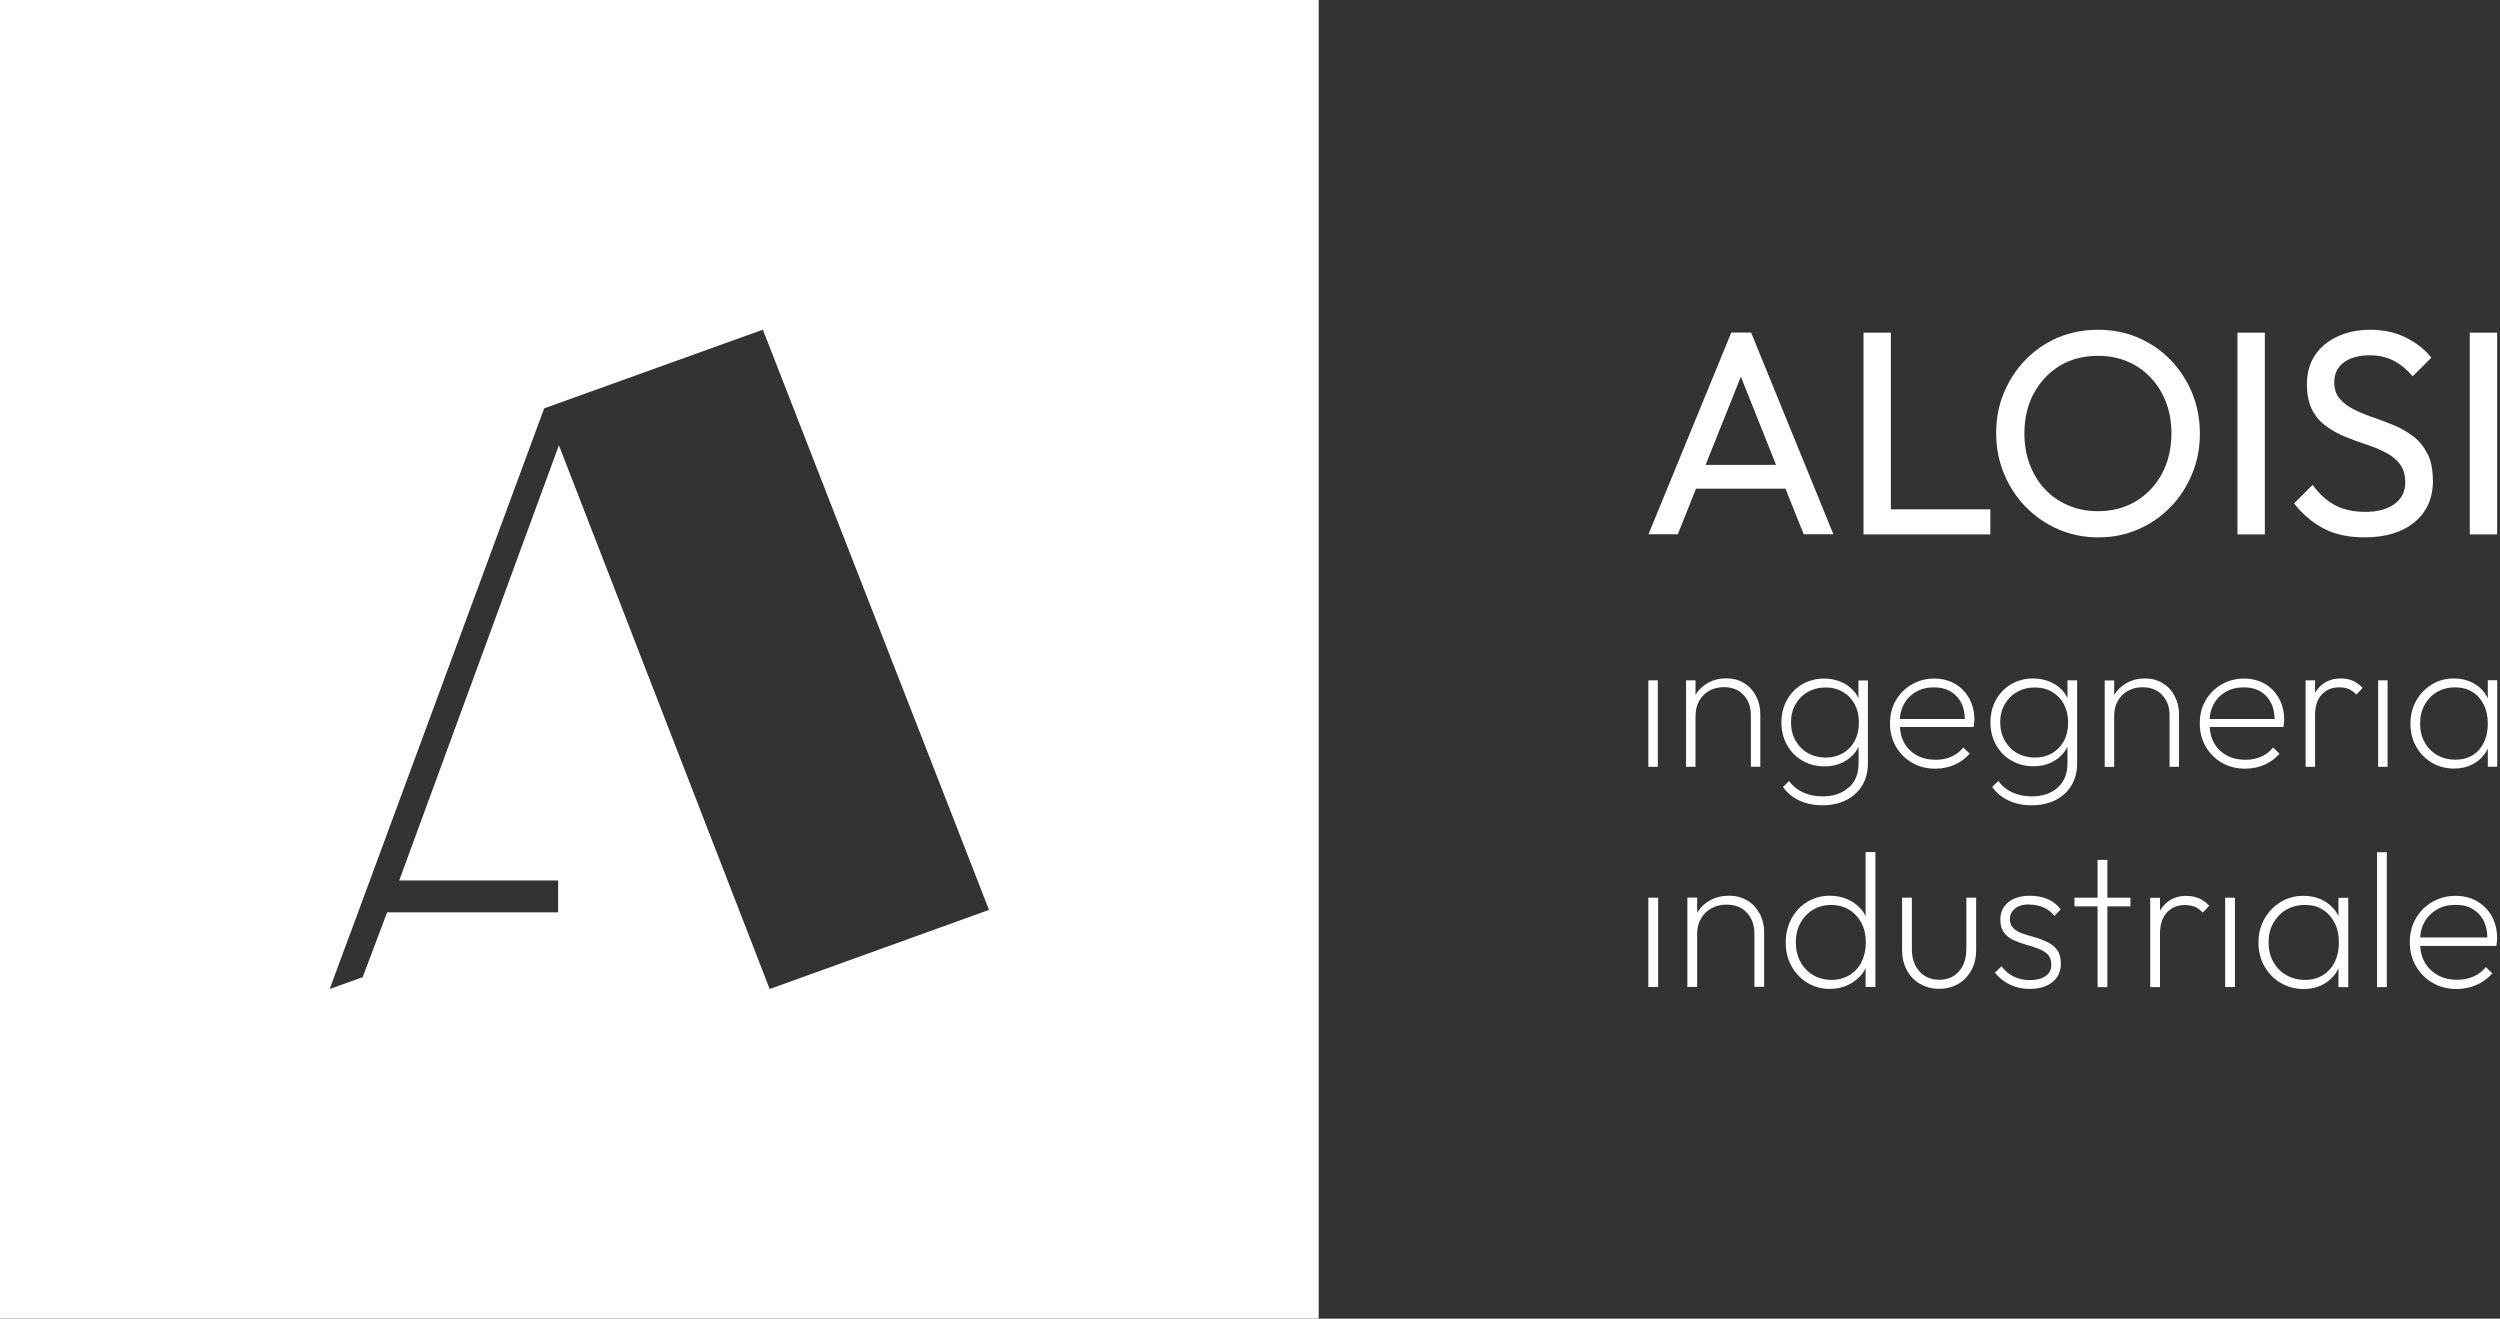 <svg width="455" height="240" viewBox="0 0 455 240" fill="none" xmlns="http://www.w3.org/2000/svg">
<rect x="0" y="0" width="455" height="240" fill="#333333" stroke="none"/>
<path d="M324.959 88.94L328.28 97.24H333.679L318.699 60.52H315.099L300.02 97.24H305.359L308.679 88.94H324.959ZM316.839 68.56L323.24 84.6H310.42L316.839 68.56Z" fill="white"/>
<path d="M344.14 60.54H339.16V97.26H342.56H344.14H362.24V92.7H344.14V60.54Z" fill="white"/>
<path d="M368.7 92.26C370.4 94 372.36 95.36 374.62 96.34C376.88 97.32 379.32 97.8 381.92 97.8C384.52 97.8 386.9 97.32 389.14 96.34C391.38 95.38 393.34 94.02 395.02 92.3C396.7 90.58 398 88.56 398.96 86.26C399.92 83.96 400.38 81.52 400.38 78.9C400.38 76.28 399.9 73.78 398.96 71.5C398 69.2 396.68 67.2 395 65.46C393.3 63.74 391.34 62.4 389.1 61.44C386.86 60.48 384.44 60.02 381.82 60.02C379.2 60.02 376.78 60.5 374.54 61.44C372.3 62.4 370.34 63.74 368.66 65.46C366.98 67.18 365.68 69.2 364.72 71.46C363.76 73.74 363.3 76.2 363.3 78.84C363.3 81.48 363.78 83.9 364.72 86.2C365.68 88.5 367 90.52 368.68 92.26H368.7ZM370.2 71.54C371.34 69.42 372.92 67.76 374.9 66.56C376.9 65.36 379.2 64.76 381.8 64.76C383.78 64.76 385.58 65.1 387.2 65.8C388.82 66.48 390.24 67.46 391.44 68.74C392.64 70.02 393.56 71.5 394.22 73.22C394.88 74.94 395.2 76.82 395.2 78.86C395.2 81.62 394.62 84.06 393.48 86.2C392.34 88.34 390.76 90 388.74 91.22C386.72 92.44 384.42 93.04 381.8 93.04C379.86 93.04 378.06 92.68 376.42 91.98C374.78 91.28 373.36 90.3 372.18 89.04C371 87.78 370.08 86.28 369.42 84.54C368.76 82.8 368.44 80.9 368.44 78.86C368.44 76.1 369.02 73.68 370.16 71.56L370.2 71.54Z" fill="white"/>
<path d="M412.2 60.54H407.22V97.26H412.2V60.54Z" fill="white"/>
<path d="M442.78 87.42C442.78 85.48 442.46 83.86 441.8 82.58C441.14 81.3 440.3 80.24 439.24 79.44C438.18 78.62 437.02 77.96 435.74 77.42C434.48 76.9 433.2 76.4 431.9 75.96C430.62 75.52 429.44 75.04 428.38 74.5C427.32 73.98 426.459 73.32 425.819 72.56C425.159 71.8 424.839 70.8 424.839 69.58C424.839 68.02 425.419 66.82 426.579 65.96C427.739 65.1 429.32 64.66 431.28 64.66C432.9 64.66 434.339 64.98 435.599 65.62C436.859 66.26 438.02 67.2 439.12 68.48L442.5 65.1C441.3 63.58 439.739 62.36 437.839 61.42C435.939 60.48 433.78 60.02 431.38 60.02C429.2 60.02 427.219 60.42 425.479 61.22C423.739 62.02 422.359 63.14 421.359 64.6C420.359 66.06 419.859 67.84 419.859 69.92C419.859 71.82 420.179 73.38 420.819 74.6C421.459 75.82 422.3 76.82 423.38 77.58C424.46 78.36 425.62 79 426.9 79.52C428.18 80.04 429.439 80.5 430.719 80.92C431.999 81.34 433.159 81.82 434.219 82.38C435.279 82.92 436.14 83.62 436.78 84.48C437.44 85.32 437.76 86.44 437.76 87.82C437.76 89.48 437.1 90.78 435.78 91.74C434.46 92.7 432.7 93.16 430.52 93.16C428.34 93.16 426.42 92.74 424.92 91.92C423.4 91.1 422.06 89.86 420.9 88.24L417.52 91.62C419.1 93.64 420.919 95.16 422.959 96.22C424.999 97.28 427.459 97.8 430.319 97.8C434.159 97.8 437.199 96.88 439.439 95.04C441.679 93.2 442.8 90.66 442.8 87.42H442.78Z" fill="white"/>
<path d="M454.48 60.54H449.5V97.26H454.48V60.54Z" fill="white"/>
<path d="M301.72 123.82H300V139.56H301.72V123.82Z" fill="white"/>
<path d="M308.6 130.22C308.6 129.2 308.82 128.32 309.26 127.54C309.7 126.78 310.3 126.16 311.08 125.72C311.86 125.28 312.76 125.06 313.76 125.06C315.24 125.06 316.44 125.54 317.32 126.48C318.22 127.42 318.66 128.66 318.66 130.2V139.54H320.38V130C320.38 128.78 320.12 127.68 319.6 126.68C319.08 125.68 318.36 124.9 317.42 124.32C316.48 123.74 315.4 123.46 314.16 123.46C312.92 123.46 311.84 123.74 310.86 124.28C309.9 124.82 309.14 125.54 308.58 126.46V123.82H306.86V139.56H308.58V130.22H308.6Z" fill="white"/>
<path d="M336.44 143.32C335.26 144.4 333.68 144.94 331.7 144.94C330.32 144.94 329.12 144.68 328.08 144.18C327.04 143.68 326.22 143 325.62 142.14L324.5 143.22C325.26 144.3 326.26 145.14 327.5 145.7C328.72 146.28 330.12 146.56 331.68 146.56C333.32 146.56 334.78 146.24 336.02 145.62C337.26 144.98 338.22 144.1 338.92 142.96C339.6 141.82 339.96 140.48 339.96 138.96V123.84H338.24V127.08C338.08 126.76 337.92 126.42 337.7 126.14C337.06 125.3 336.26 124.66 335.28 124.2C334.3 123.74 333.2 123.5 331.98 123.5C330.52 123.5 329.18 123.86 328 124.54C326.82 125.24 325.88 126.2 325.22 127.4C324.56 128.6 324.22 129.96 324.22 131.48C324.22 133 324.56 134.38 325.24 135.6C325.92 136.8 326.84 137.76 328.04 138.44C329.22 139.12 330.56 139.48 332.06 139.48C333.26 139.48 334.34 139.26 335.3 138.8C336.26 138.34 337.06 137.7 337.7 136.86C337.92 136.56 338.08 136.24 338.26 135.9V138.98C338.26 140.8 337.68 142.26 336.5 143.34L336.44 143.32ZM337.54 134.84C337.04 135.8 336.32 136.54 335.42 137.08C334.52 137.6 333.46 137.88 332.28 137.88C331.1 137.88 329.98 137.6 329.02 137.06C328.06 136.5 327.32 135.74 326.78 134.78C326.24 133.82 325.96 132.7 325.96 131.46C325.96 130.22 326.24 129.12 326.78 128.18C327.32 127.24 328.06 126.48 329.02 125.94C329.96 125.4 331.04 125.12 332.26 125.12C333.48 125.12 334.52 125.4 335.42 125.94C336.34 126.48 337.04 127.22 337.56 128.18C338.06 129.12 338.32 130.24 338.32 131.5C338.32 132.76 338.06 133.9 337.56 134.86L337.54 134.84Z" fill="white"/>
<path d="M347.98 138.82C349.22 139.54 350.64 139.9 352.22 139.9C353.48 139.9 354.66 139.66 355.74 139.18C356.82 138.7 357.74 138.02 358.48 137.16L357.32 136.04C356.74 136.78 356.001 137.34 355.141 137.72C354.281 138.1 353.34 138.28 352.32 138.28C350.98 138.28 349.82 138 348.84 137.46C347.84 136.9 347.081 136.14 346.521 135.12C346.081 134.32 345.861 133.36 345.781 132.32H359.2C359.24 132.02 359.281 131.78 359.301 131.56C359.321 131.34 359.34 131.18 359.34 131.04C359.34 129.56 359.021 128.24 358.401 127.12C357.781 126 356.92 125.1 355.82 124.46C354.72 123.82 353.461 123.5 352.041 123.5C350.521 123.5 349.161 123.86 347.921 124.58C346.701 125.3 345.721 126.28 345.021 127.5C344.321 128.72 343.98 130.12 343.98 131.68C343.98 133.24 344.34 134.64 345.06 135.88C345.78 137.12 346.76 138.1 348 138.82H347.98ZM346.48 128.2C347 127.24 347.74 126.46 348.7 125.92C349.64 125.36 350.74 125.1 351.98 125.1C353.22 125.1 354.2 125.36 355.06 125.88C355.92 126.4 356.561 127.12 357.021 128.06C357.401 128.88 357.58 129.82 357.6 130.86H345.76C345.84 129.88 346.06 129 346.48 128.22V128.2Z" fill="white"/>
<path d="M378 123.82H376.28V127.06C376.12 126.74 375.96 126.4 375.74 126.12C375.1 125.28 374.3 124.64 373.32 124.18C372.34 123.72 371.24 123.48 370.02 123.48C368.56 123.48 367.22 123.84 366.04 124.52C364.86 125.22 363.92 126.18 363.26 127.38C362.6 128.58 362.26 129.94 362.26 131.46C362.26 132.98 362.6 134.36 363.28 135.58C363.96 136.78 364.88 137.74 366.08 138.42C367.26 139.1 368.6 139.46 370.08 139.46C371.28 139.46 372.36 139.24 373.32 138.78C374.28 138.32 375.08 137.68 375.72 136.84C375.94 136.54 376.1 136.22 376.28 135.88V138.96C376.28 140.78 375.7 142.24 374.52 143.32C373.34 144.4 371.76 144.94 369.78 144.94C368.4 144.94 367.2 144.68 366.16 144.18C365.12 143.68 364.3 143 363.7 142.14L362.58 143.22C363.34 144.3 364.34 145.14 365.58 145.7C366.8 146.28 368.2 146.56 369.76 146.56C371.4 146.56 372.86 146.24 374.1 145.62C375.34 144.98 376.3 144.1 377 142.96C377.68 141.82 378.04 140.48 378.04 138.96V123.84L378 123.82ZM375.62 134.84C375.12 135.8 374.4 136.54 373.5 137.08C372.6 137.6 371.54 137.88 370.36 137.88C369.18 137.88 368.06 137.6 367.1 137.06C366.14 136.5 365.4 135.74 364.86 134.78C364.32 133.82 364.04 132.7 364.04 131.46C364.04 130.22 364.32 129.12 364.86 128.18C365.4 127.24 366.14 126.48 367.1 125.94C368.04 125.4 369.12 125.12 370.34 125.12C371.56 125.12 372.6 125.4 373.5 125.94C374.42 126.48 375.12 127.22 375.64 128.18C376.14 129.12 376.4 130.24 376.4 131.5C376.4 132.76 376.14 133.9 375.64 134.86L375.62 134.84Z" fill="white"/>
<path d="M394.86 130.22V139.56H396.58V130.02C396.58 128.8 396.32 127.7 395.8 126.7C395.28 125.7 394.56 124.92 393.62 124.34C392.68 123.76 391.6 123.48 390.36 123.48C389.12 123.48 388.04 123.76 387.06 124.3C386.1 124.84 385.34 125.56 384.78 126.48V123.84H383.06V139.58H384.78V130.24C384.78 129.22 385 128.34 385.44 127.56C385.88 126.8 386.48 126.18 387.26 125.74C388.04 125.3 388.94 125.08 389.96 125.08C391.44 125.08 392.64 125.56 393.52 126.5C394.42 127.44 394.86 128.68 394.86 130.22Z" fill="white"/>
<path d="M414.86 137.16L413.7 136.04C413.12 136.78 412.38 137.34 411.52 137.72C410.66 138.1 409.72 138.28 408.7 138.28C407.36 138.28 406.2 138 405.22 137.46C404.22 136.9 403.46 136.14 402.9 135.12C402.46 134.32 402.24 133.36 402.16 132.32H415.58C415.62 132.02 415.66 131.78 415.68 131.56C415.7 131.34 415.72 131.18 415.72 131.04C415.72 129.56 415.4 128.24 414.78 127.12C414.16 126 413.3 125.1 412.2 124.46C411.1 123.82 409.84 123.5 408.42 123.5C406.9 123.5 405.54 123.86 404.3 124.58C403.08 125.3 402.1 126.28 401.4 127.5C400.7 128.72 400.36 130.12 400.36 131.68C400.36 133.24 400.72 134.64 401.44 135.88C402.16 137.12 403.14 138.1 404.38 138.82C405.62 139.54 407.04 139.9 408.62 139.9C409.88 139.9 411.06 139.66 412.14 139.18C413.22 138.7 414.14 138.02 414.88 137.16H414.86ZM402.86 128.2C403.38 127.24 404.12 126.46 405.08 125.92C406.02 125.36 407.12 125.1 408.36 125.1C409.6 125.1 410.58 125.36 411.44 125.88C412.3 126.4 412.94 127.12 413.4 128.06C413.78 128.88 413.96 129.82 413.98 130.86H402.14C402.22 129.88 402.44 129 402.86 128.22V128.2Z" fill="white"/>
<path d="M426.02 123.48C424.38 123.48 423.04 124.04 422.02 125.16C421.76 125.44 421.54 125.76 421.34 126.1V123.82H419.62V139.56H421.34V130.18C421.34 128.54 421.74 127.28 422.56 126.4C423.38 125.54 424.42 125.1 425.7 125.1C426.38 125.1 426.96 125.2 427.46 125.4C427.96 125.6 428.42 125.94 428.84 126.42L430 125.2C429.44 124.6 428.82 124.16 428.16 123.88C427.5 123.6 426.78 123.48 426.02 123.48Z" fill="white"/>
<path d="M434.54 123.82H432.82V139.56H434.54V123.82Z" fill="white"/>
<path d="M452.74 127.06C452.58 126.74 452.42 126.4 452.22 126.12C451.6 125.28 450.8 124.64 449.86 124.18C448.9 123.72 447.82 123.48 446.6 123.48C445.12 123.48 443.76 123.84 442.58 124.58C441.38 125.32 440.44 126.3 439.74 127.54C439.04 128.78 438.7 130.16 438.7 131.7C438.7 133.24 439.04 134.66 439.74 135.88C440.44 137.1 441.38 138.08 442.58 138.8C443.78 139.52 445.14 139.88 446.68 139.88C447.86 139.88 448.92 139.64 449.86 139.18C450.8 138.72 451.6 138.06 452.22 137.22C452.44 136.92 452.6 136.56 452.78 136.22V139.54H454.5V123.8H452.78V127.04L452.74 127.06ZM451.2 136.46C450.12 137.66 448.7 138.26 446.88 138.26C445.64 138.26 444.54 137.98 443.56 137.42C442.58 136.86 441.82 136.08 441.28 135.08C440.72 134.08 440.46 132.94 440.46 131.66C440.46 130.38 440.74 129.26 441.28 128.28C441.84 127.28 442.58 126.5 443.54 125.94C444.5 125.38 445.6 125.1 446.84 125.1C448.08 125.1 449.08 125.38 449.96 125.92C450.86 126.48 451.54 127.24 452.04 128.24C452.54 129.24 452.78 130.38 452.78 131.7C452.78 133.66 452.24 135.24 451.18 136.46H451.2Z" fill="white"/>
<path d="M301.78 163.38H300V179.64H301.78V163.38Z" fill="white"/>
<path d="M318.04 163.92C317.08 163.32 315.94 163.02 314.66 163.02C313.38 163.02 312.26 163.3 311.24 163.86C310.24 164.4 309.46 165.16 308.88 166.1V163.36H307.1V179.62H308.88V169.96C308.88 168.92 309.1 167.98 309.56 167.2C310.02 166.4 310.64 165.78 311.46 165.32C312.26 164.86 313.2 164.64 314.24 164.64C315.78 164.64 317 165.12 317.92 166.1C318.84 167.08 319.3 168.36 319.3 169.94V179.6H321.08V169.74C321.08 168.48 320.82 167.34 320.28 166.32C319.74 165.3 319 164.48 318.02 163.88L318.04 163.92Z" fill="white"/>
<path d="M339.54 166.74C339.36 166.4 339.18 166.06 338.94 165.74C338.24 164.86 337.38 164.2 336.36 163.72C335.34 163.26 334.24 163.02 333.02 163.02C331.5 163.02 330.14 163.4 328.92 164.14C327.7 164.88 326.76 165.9 326.06 167.18C325.36 168.46 325 169.9 325 171.52C325 173.14 325.34 174.58 326.06 175.84C326.76 177.12 327.72 178.12 328.92 178.86C330.14 179.6 331.5 179.98 333.02 179.98C334.26 179.98 335.38 179.74 336.4 179.24C337.42 178.74 338.26 178.06 338.94 177.2C339.18 176.9 339.36 176.54 339.54 176.2V179.64H341.32V155.08H339.54V166.72V166.74ZM338.82 175.06C338.3 176.08 337.56 176.88 336.62 177.46C335.68 178.04 334.58 178.34 333.34 178.34C332.1 178.34 330.96 178.04 329.98 177.46C329 176.88 328.24 176.08 327.68 175.04C327.12 174.02 326.84 172.84 326.84 171.5C326.84 170.16 327.12 169 327.68 167.98C328.24 166.96 329 166.16 329.96 165.58C330.92 165 332.04 164.7 333.26 164.7C334.48 164.7 335.62 165 336.56 165.58C337.5 166.16 338.24 166.96 338.78 167.98C339.32 169 339.58 170.18 339.58 171.52C339.58 172.86 339.32 174.02 338.8 175.04L338.82 175.06Z" fill="white"/>
<path d="M357.86 172.8C357.86 174.46 357.42 175.8 356.52 176.8C355.62 177.82 354.42 178.32 352.9 178.32C351.92 178.32 351.06 178.08 350.32 177.62C349.58 177.16 349 176.5 348.58 175.68C348.18 174.86 347.96 173.9 347.96 172.8V163.38H346.18V172.86C346.18 174.26 346.46 175.5 347.04 176.56C347.62 177.64 348.4 178.46 349.44 179.06C350.46 179.66 351.64 179.96 352.94 179.96C354.24 179.96 355.4 179.66 356.42 179.06C357.44 178.46 358.22 177.64 358.8 176.56C359.38 175.48 359.66 174.26 359.66 172.86V163.38H357.88V172.8H357.86Z" fill="white"/>
<path d="M369.34 164.64C370.32 164.64 371.2 164.82 371.98 165.18C372.76 165.54 373.4 166.04 373.88 166.7L375.04 165.52C374.46 164.7 373.68 164.08 372.72 163.66C371.76 163.24 370.66 163.02 369.44 163.02C368.34 163.02 367.38 163.2 366.58 163.56C365.76 163.92 365.14 164.42 364.7 165.08C364.26 165.74 364.06 166.5 364.06 167.36C364.06 168.34 364.28 169.12 364.72 169.72C365.16 170.32 365.74 170.78 366.46 171.1C367.18 171.42 367.92 171.7 368.7 171.92C369.48 172.14 370.22 172.38 370.94 172.64C371.66 172.9 372.22 173.26 372.68 173.7C373.12 174.16 373.34 174.78 373.34 175.58C373.34 176.46 373 177.16 372.3 177.64C371.6 178.12 370.64 178.38 369.44 178.38C368.4 178.38 367.44 178.18 366.56 177.76C365.68 177.36 364.92 176.72 364.26 175.86L363.08 177.04C363.56 177.62 364.12 178.14 364.76 178.58C365.38 179.02 366.1 179.36 366.9 179.62C367.7 179.86 368.54 179.98 369.42 179.98C371.14 179.98 372.52 179.56 373.54 178.74C374.56 177.92 375.08 176.8 375.08 175.4C375.08 174.34 374.86 173.52 374.42 172.92C373.98 172.32 373.4 171.84 372.68 171.48C371.96 171.14 371.22 170.84 370.44 170.62C369.66 170.4 368.92 170.18 368.2 169.94C367.48 169.7 366.92 169.38 366.46 168.96C366.02 168.54 365.8 167.96 365.8 167.24C365.8 166.52 366.1 165.88 366.72 165.36C367.32 164.86 368.22 164.6 369.38 164.6L369.34 164.64Z" fill="white"/>
<path d="M383.54 156.5H381.76V163.38H377.56V164.96H381.76V179.66H383.54V164.96H387.74V163.38H383.54V156.5Z" fill="white"/>
<path d="M397.94 163.04C396.24 163.04 394.86 163.62 393.82 164.78C393.56 165.08 393.32 165.4 393.12 165.76V163.4H391.34V179.66H393.12V169.96C393.12 168.26 393.54 166.96 394.38 166.06C395.22 165.16 396.3 164.72 397.64 164.72C398.34 164.72 398.94 164.82 399.46 165.04C399.98 165.26 400.46 165.6 400.9 166.1L402.08 164.84C401.5 164.22 400.86 163.76 400.18 163.48C399.5 163.2 398.76 163.06 397.96 163.06L397.94 163.04Z" fill="white"/>
<path d="M406.76 163.38H404.98V179.64H406.76V163.38Z" fill="white"/>
<path d="M425.58 166.74C425.42 166.4 425.26 166.06 425.04 165.78C424.4 164.92 423.58 164.24 422.6 163.76C421.6 163.28 420.48 163.04 419.22 163.04C417.68 163.04 416.3 163.42 415.06 164.18C413.82 164.94 412.84 165.96 412.12 167.24C411.4 168.52 411.04 169.96 411.04 171.54C411.04 173.12 411.4 174.6 412.12 175.86C412.84 177.14 413.82 178.14 415.06 178.88C416.3 179.62 417.7 180 419.3 180C420.52 180 421.6 179.76 422.58 179.28C423.56 178.8 424.36 178.12 425.02 177.26C425.26 176.94 425.42 176.58 425.6 176.24V179.66H427.38V163.4H425.6V166.74H425.58ZM423.98 176.46C422.88 177.7 421.38 178.34 419.52 178.34C418.24 178.34 417.1 178.04 416.1 177.46C415.1 176.88 414.3 176.08 413.74 175.04C413.16 174.02 412.88 172.84 412.88 171.5C412.88 170.16 413.16 169.02 413.74 168C414.32 166.98 415.1 166.16 416.08 165.58C417.08 165 418.2 164.7 419.5 164.7C420.8 164.7 421.82 164.98 422.74 165.56C423.66 166.14 424.38 166.94 424.9 167.96C425.42 168.98 425.68 170.18 425.68 171.52C425.68 173.54 425.12 175.18 424.02 176.44L423.98 176.46Z" fill="white"/>
<path d="M434.4 155.1H432.62V179.66H434.4V155.1Z" fill="white"/>
<path d="M450.84 164.04C449.7 163.38 448.4 163.04 446.92 163.04C445.36 163.04 443.94 163.42 442.66 164.16C441.38 164.9 440.4 165.92 439.66 167.18C438.94 168.46 438.58 169.9 438.58 171.5C438.58 173.1 438.96 174.56 439.7 175.84C440.44 177.12 441.46 178.14 442.74 178.88C444.02 179.62 445.48 180 447.12 180C448.42 180 449.64 179.74 450.76 179.24C451.88 178.74 452.82 178.04 453.6 177.16L452.42 176C451.82 176.76 451.06 177.34 450.16 177.74C449.26 178.12 448.28 178.32 447.24 178.32C445.86 178.32 444.66 178.04 443.64 177.46C442.62 176.88 441.82 176.08 441.24 175.04C440.78 174.2 440.56 173.22 440.46 172.16H454.34C454.38 171.86 454.42 171.6 454.44 171.38C454.46 171.16 454.48 170.98 454.48 170.84C454.48 169.3 454.16 167.94 453.52 166.78C452.88 165.62 451.98 164.7 450.84 164.04ZM441.2 167.9C441.74 166.9 442.52 166.12 443.5 165.54C444.48 164.96 445.6 164.68 446.9 164.68C448.2 164.68 449.2 164.94 450.08 165.48C450.96 166.02 451.64 166.76 452.1 167.74C452.5 168.58 452.68 169.56 452.7 170.62H440.46C440.54 169.62 440.76 168.68 441.2 167.9Z" fill="white"/>
<path fill-rule="evenodd" clip-rule="evenodd" d="M0 0H240V240H0V0ZM99.04 74.32L138.84 60L180 165.6L140.08 180L101.72 81.04L72.66 160.24H101.58V166.04H70.46L66.18 177.38L66.02 177.84L60 180L60.02 179.96L61.34 176.38L63.56 170.36H63.58L99.04 74.32Z" fill="white"/>
</svg>
